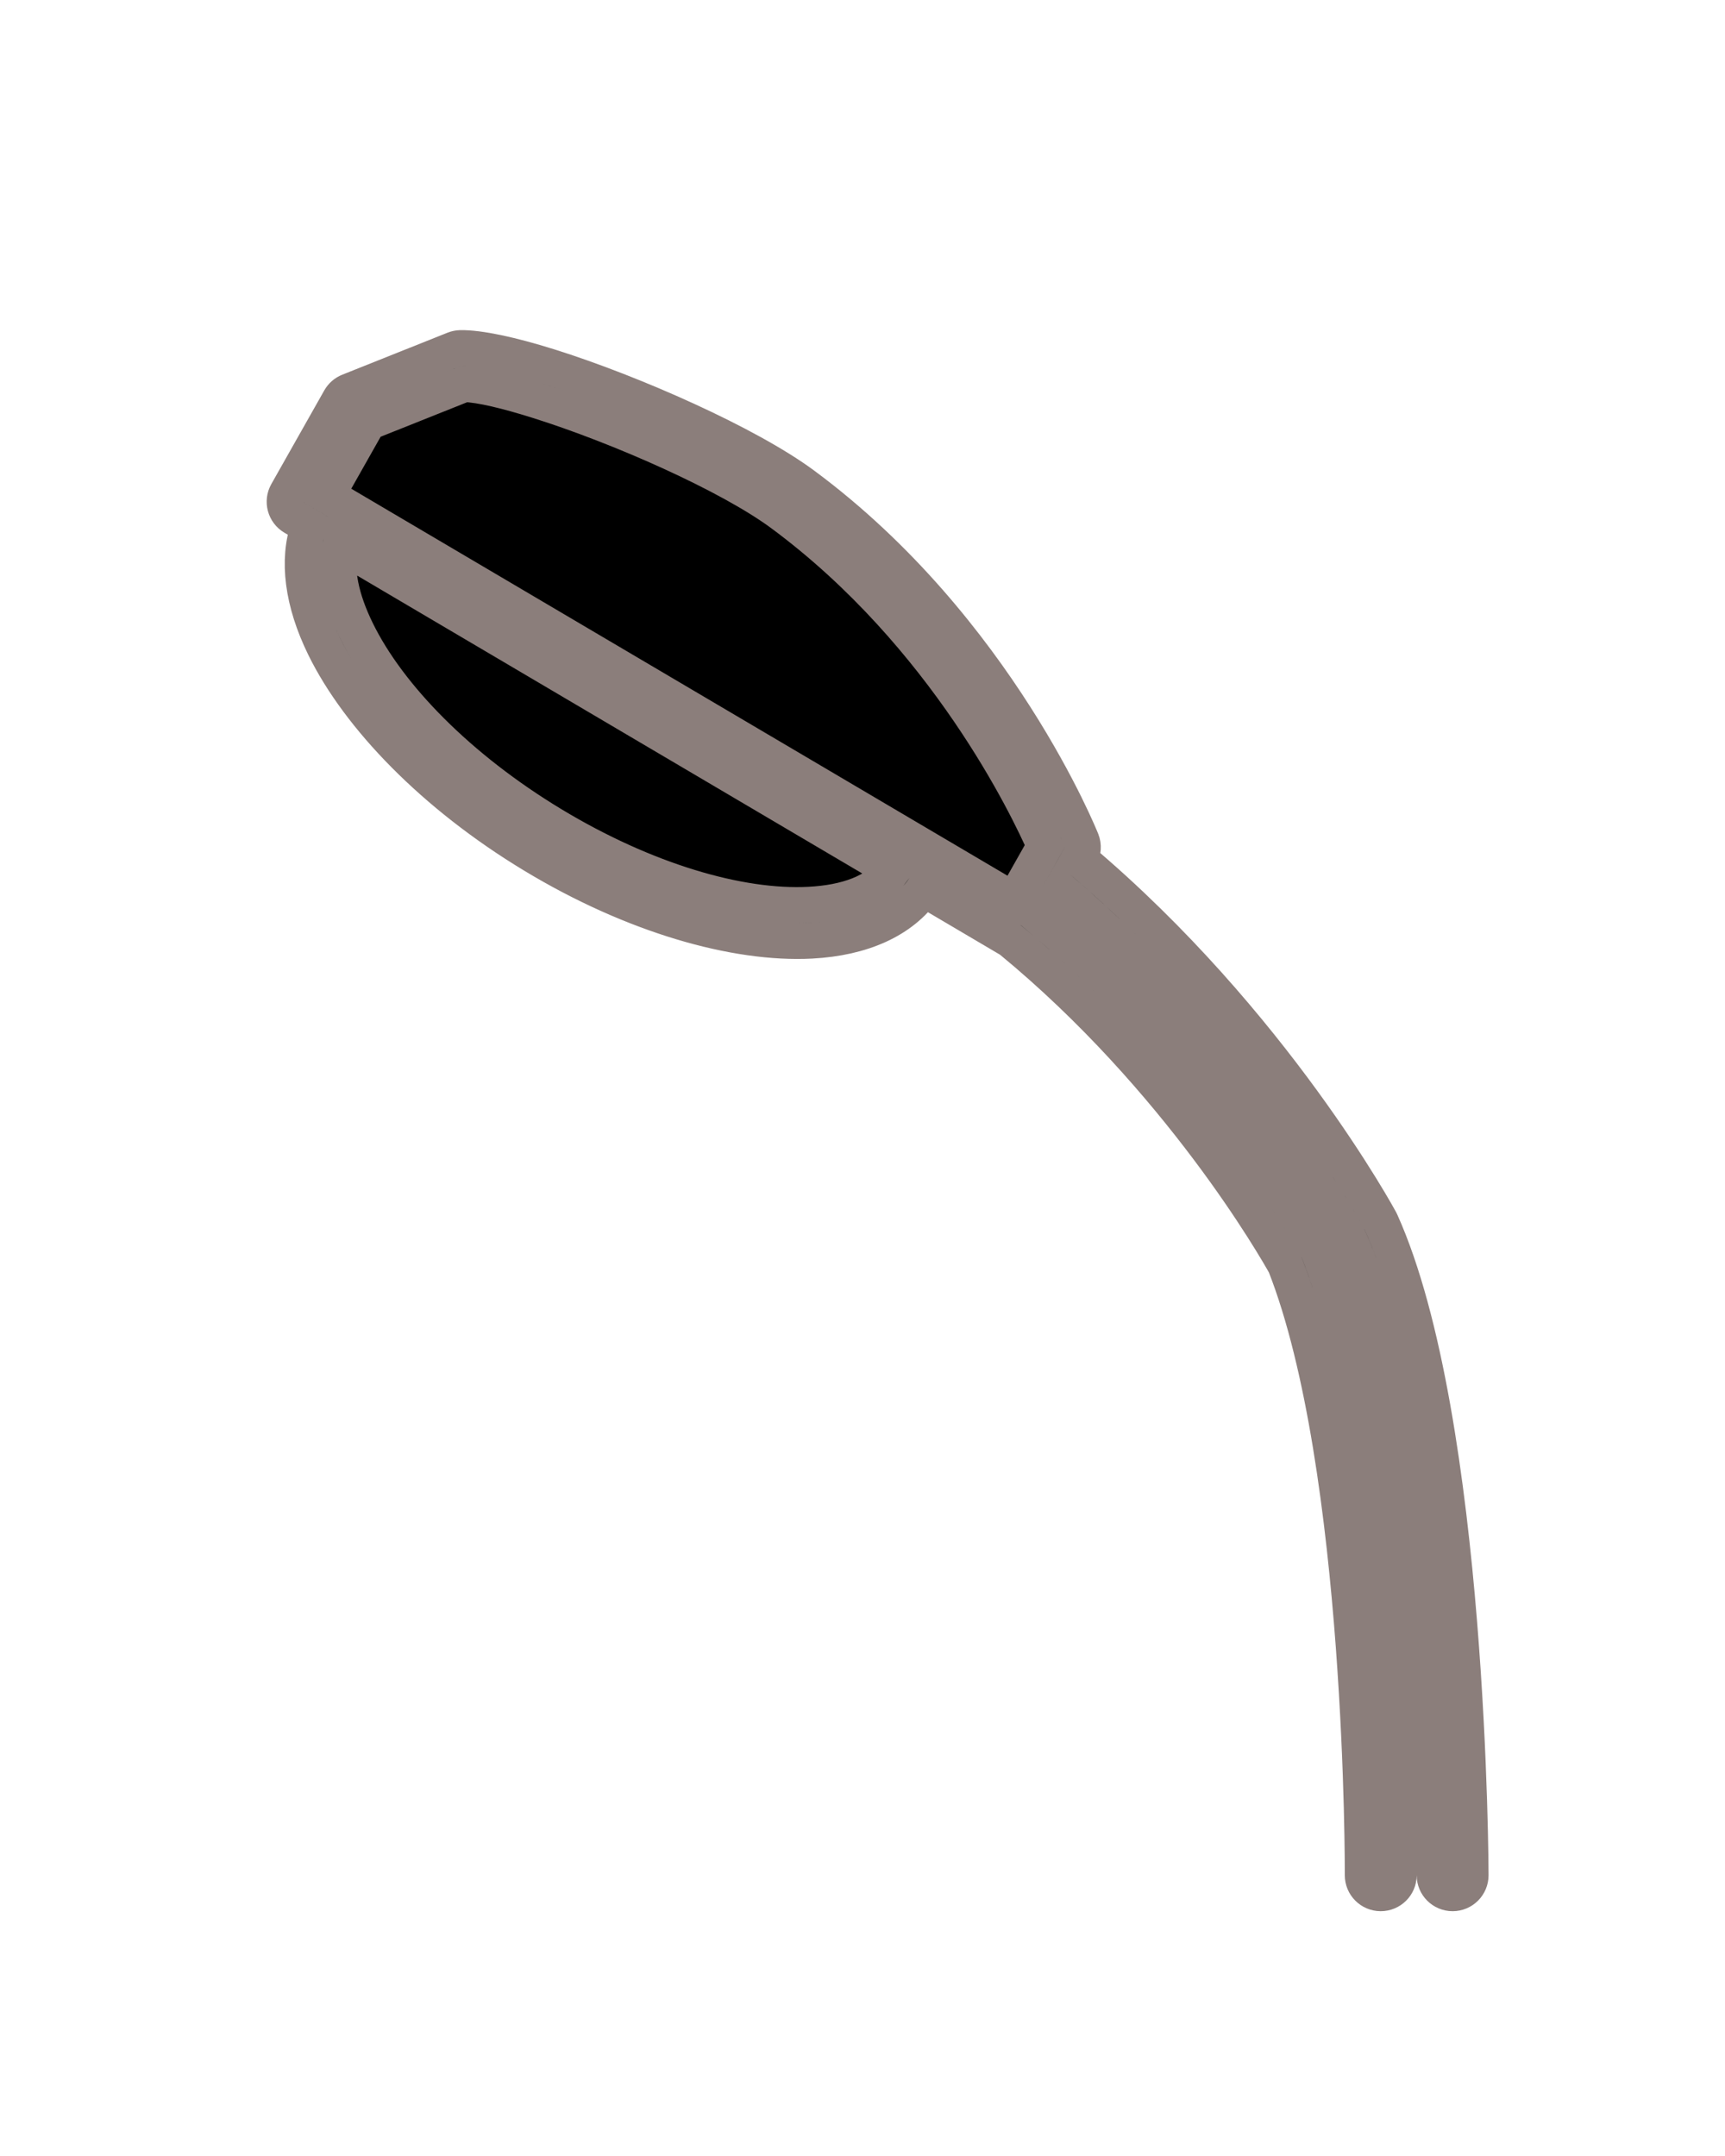 <?xml version="1.0" encoding="iso-8859-1"?>
<!-- Generator: Adobe Illustrator 25.2.3, SVG Export Plug-In . SVG Version: 6.00 Build 0)  -->
<svg version="1.1" id="Capa_1" xmlns:serif="http://www.serif.com/"
	 xmlns="http://www.w3.org/2000/svg" xmlns:xlink="http://www.w3.org/1999/xlink" x="0px" y="0px" viewBox="0 0 96 120"
	 style="enable-background:new 0 0 96 120;" xml:space="preserve">
<g transform="matrix(2,0,0,2,0.001,-359.999)">
	<path style="fill-rule:blue;stroke:#8B7E7B;clip-rule:evenodd;" d="M8.593,194.645c-0.331,0.946-0.175,2.114,0.432,3.355
		c0.958,1.955,3.042,4.124,5.82,5.802c2.783,1.681,5.628,2.485,7.729,2.375c1.424-0.075,2.524-0.571,3.131-1.44l2.411,1.422
		c4.712,3.874,7.41,8.615,7.646,9.039c2.205,5.616,2.158,16.987,2.158,16.987c-0.001,0.276,0.222,0.501,0.498,0.502
		c0.276,0.001,0.501-0.222,0.502-0.498c0,0,0.025-11.66-2.236-17.382c-0.008-0.019-0.016-0.038-0.026-0.055
		c0,0-2.703-4.977-7.614-9.121l0.481-0.851c4.956,4.231,7.767,9.238,7.987,9.637c2.424,5.4,2.408,17.77,2.408,17.77
		c0,0.276,0.224,0.5,0.5,0.5s0.5-0.224,0.5-0.5c0,0-0.016-12.681-2.498-18.187c-0.005-0.011-0.01-0.021-0.016-0.032
		c0,0-2.969-5.509-8.38-10.075l0.04-0.071c0.074-0.131,0.085-0.29,0.029-0.43c0,0-2.342-5.899-7.737-9.894
		c-1.542-1.143-4.744-2.565-7.09-3.301c-1.052-0.33-1.941-0.519-2.457-0.51c-0.06,0.002-0.119,0.014-0.175,0.036l-2.928,1.169
		c-0.106,0.042-0.194,0.119-0.25,0.218l-1.473,2.606c-0.134,0.237-0.054,0.538,0.181,0.677L8.593,194.645z M9.478,195.166
		c-0.169,0.689,0.015,1.515,0.446,2.394c0.891,1.821,2.851,3.823,5.438,5.386c2.581,1.559,5.211,2.335,7.159,2.232
		c1.03-0.054,1.86-0.346,2.319-0.951L9.478,195.166z M28.219,205.059l0.855-1.515c-0.469-1.069-2.751-5.866-7.311-9.243
		c-1.477-1.094-4.548-2.445-6.795-3.15c-0.86-0.27-1.592-0.449-2.052-0.463l-2.674,1.067l-1.145,2.026L28.219,205.059z"/>
</g>
</svg>
